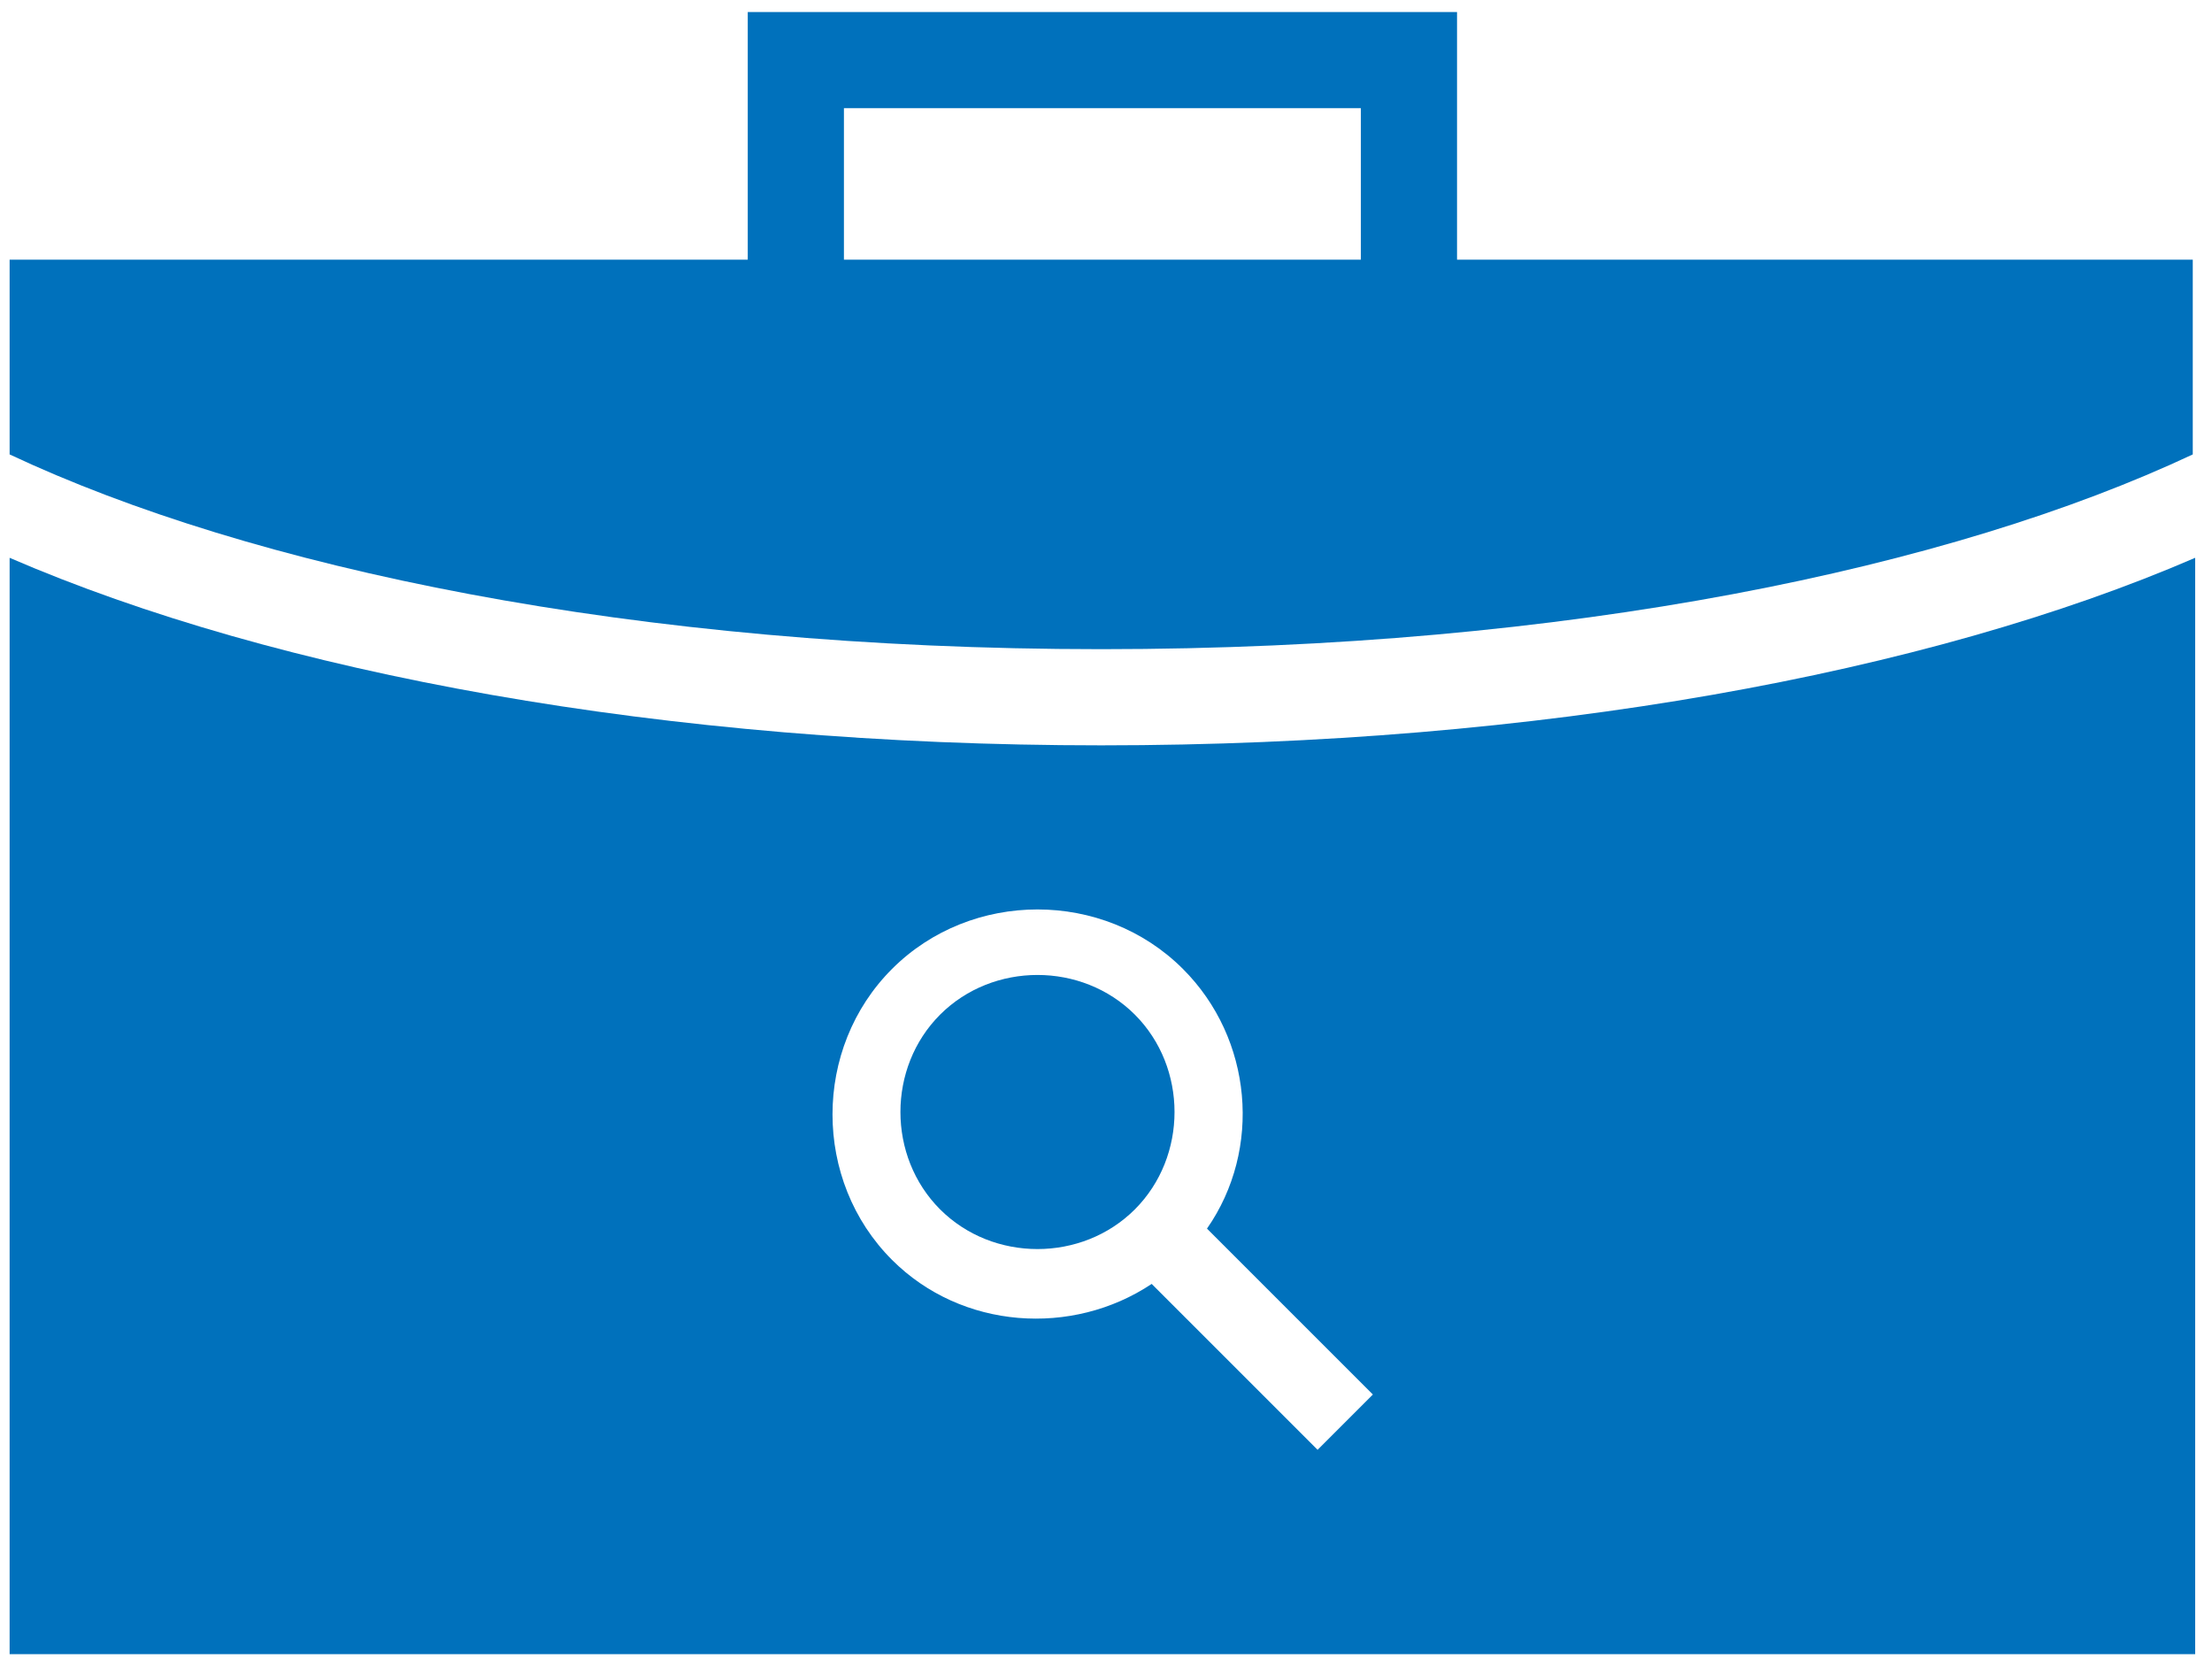 <?xml version="1.0" encoding="UTF-8" standalone="no"?>
<svg width="92px" height="69px" viewBox="0 0 92 69" version="1.1" xmlns="http://www.w3.org/2000/svg" xmlns:xlink="http://www.w3.org/1999/xlink" xmlns:sketch="http://www.bohemiancoding.com/sketch/ns">
    <title>Slice 1</title>
    <description>Created with Sketch (http://www.bohemiancoding.com/sketch)</description>
    <defs></defs>
    <g id="Page-1" stroke="none" stroke-width="1" fill="none" fill-rule="evenodd" sketch:type="MSPage">
        <g id="noun_226871_cc" sketch:type="MSLayerGroup" transform="translate(0, 1)" fill="#0071BC">
            <path d="M60.6,9.8 L60.6,-0.5 L31.1,-0.5 L31.1,9.8 L0.4,9.8 L0.4,17.9 C10.4,22.6 26.3,26 45.8,26 C65.3,26 81.2,22.6 91.2,17.9 L91.2,9.8 L60.6,9.8 L60.6,9.8 Z M35.1,9.8 L35.1,3.5 L56.6,3.5 L56.6,9.8 L35.1,9.8 L35.1,9.8 Z" id="Shape" sketch:type="MSShapeGroup"></path>
            <g id="Group" transform="translate(0, 22)" sketch:type="MSShapeGroup">
                <path d="M39.1,19.2 C36.9,21.4 36.9,25.1 39.1,27.3 C41.3,29.5 45,29.5 47.2,27.3 C49.4,25.1 49.4,21.4 47.2,19.2 C45,17 41.3,17 39.1,19.2 L39.1,19.2 Z" id="Shape"></path>
                <path d="M45.8,8 C27.6,8 11.5,5 0.4,0.2 L0.4,45.8 L91.3,45.8 L91.3,0.2 C80.2,5 64,8 45.8,8 L45.8,8 Z M54.8,37.3 L47.9,30.4 C44.6,32.6 40,32.3 37.1,29.4 C33.8,26.1 33.8,20.6 37.1,17.3 C40.4,14 45.9,14 49.2,17.3 C52.1,20.2 52.5,24.8 50.2,28.1 L57.1,35 L54.8,37.3 L54.8,37.3 Z" id="Shape"></path>
            </g>
        </g>
    </g>
</svg>